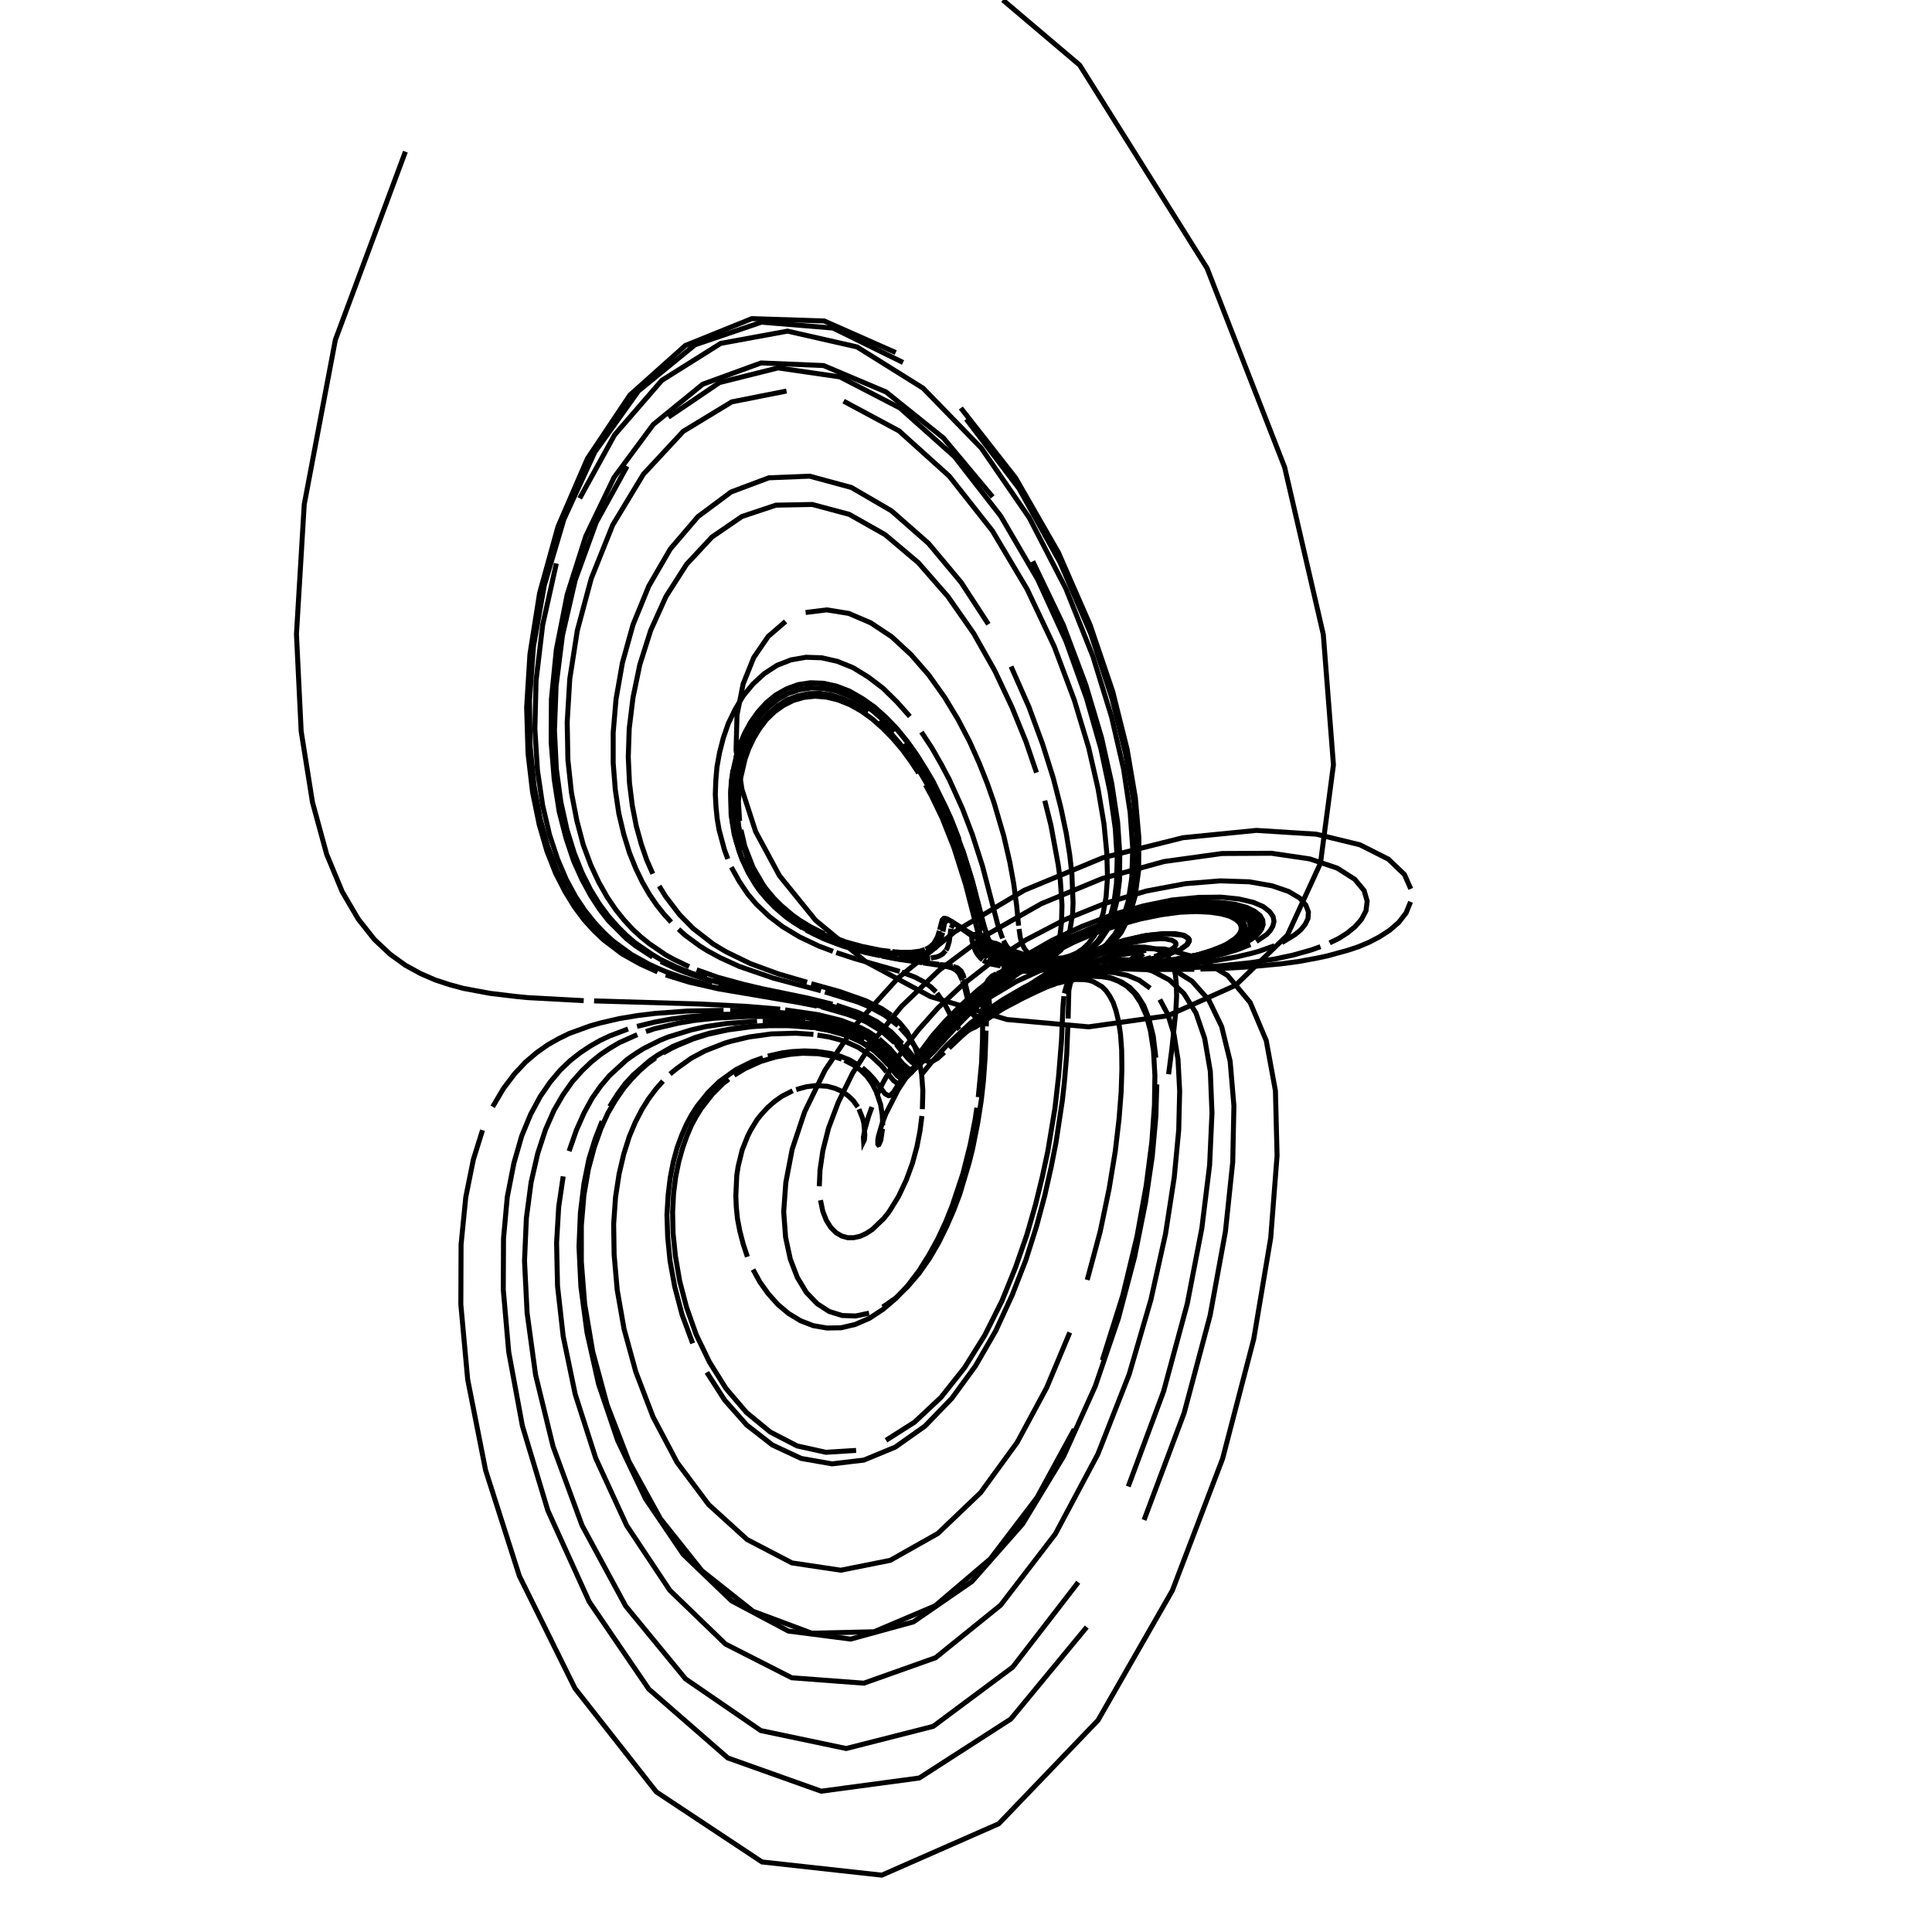 <?xml version="1.0" encoding="utf-8" ?>
<svg xmlns="http://www.w3.org/2000/svg" xmlns:cc="http://creativecommons.org/ns" xmlns:dc="http://purl.org/dc/elements/1.1/" xmlns:ev="http://www.w3.org/2001/xml-events" xmlns:inkscape="http://www.inkscape.org/namespaces/inkscape" xmlns:rdf="http://www.w3.org/1999/02/22-rdf-syntax-ns" xmlns:sodipodi="http://sodipodi.sourceforge.net/DTD/sodipodi-0.dtd" xmlns:xlink="http://www.w3.org/1999/xlink" baseProfile="tiny" height="27.093cm" version="1.2" viewBox="0 0 1024.0 1024.0" width="27.093cm">
  <defs/>
  <g fill="none" id="layer1" inkscape:groupmode="layer" inkscape:label="1" stroke="black" stroke-width="0.7mm" style="display:inline">
    <polyline points="619.375,569.375 621.125,555.875 623.25,535.5 623.625,528.0 623.5,521.875 623.0,516.75 622.125,512.75 620.75,509.375 618.875,506.875 616.5,504.875 613.625,503.375 610.25,502.5 606.5,502.0 602.25,502.0 597.75,502.5 592.875,503.25 587.75,504.5 582.625,505.875 567.375,511.875 558.125,516.5 550.0,521.125"/>
    <polyline points="546.5,523.25 531.75,532.875 528.875,534.5 525.875,535.625 524.5,535.75 523.125,535.0 522.25,533.625 521.625,530.125"/>
    <polyline points="521.625,529.5 521.875,525.875 522.625,522.75 523.875,520.25 525.75,518.125"/>
    <polyline points="526.125,517.875 527.125,517.125 530.375,515.75 535.25,514.75 538.5,514.5"/>
    <line x1="539.25" x2="565.625" y1="514.375" y2="513.5"/>
    <polyline points="567.0,513.375 578.625,513.0 594.875,512.0 609.5,510.625 620.375,509.125"/>
    <polyline points="623.25,508.625 638.125,505.375 646.75,502.5 652.125,500.0 654.375,498.625 658.0,495.375 659.125,493.625 659.625,491.75 659.25,489.875 658.0,488.0 655.625,486.25 651.875,484.625 646.875,483.375 640.25,482.625 632.25,482.5 622.75,483.125 612.0,484.75 600.375,487.5"/>
    <polyline points="588.125,491.25 575.875,495.875 563.875,501.375 552.5,507.5 542.125,513.875 532.875,520.375 524.625,526.75 517.625,532.875 511.75,538.5 506.75,543.5 492.25,559.75 489.25,562.5 487.0,563.625 485.25,563.625 484.375,563.25 481.25,560.375"/>
    <polyline points="480.5,559.375 474.125,552.0 468.625,547.0 462.0,542.625 457.5,540.375 449.125,537.125"/>
    <polyline points="447.25,536.5 441.5,534.75 425.875,531.25 391.25,525.25 380.75,523.125"/>
    <polyline points="377.125,522.25 369.375,520.375 361.375,518.0 352.875,515.0 348.5,513.125 343.875,511.0 334.625,505.875 324.875,498.75 320.0,494.25 315.0,488.875 310.0,482.625 305.0,475.125 300.125,466.125 295.5,455.25 291.25,442.375 287.625,426.875 284.875,408.375 283.5,386.375 284.125,360.75 287.625,331.25 294.875,298.625"/>
    <polyline points="307.25,264.125 325.75,230.5 350.75,201.625 382.0,182.0 417.375,175.5 454.25,183.875 489.25,205.75 520.125,237.5 545.5,274.375 565.0,312.125 579.25,347.875 589.125,379.875 595.5,407.5 599.0,430.625 600.375,449.75 599.875,465.25 598.0,477.625 595.0,487.375 591.0,495.0 586.375,500.625 581.125,504.75 575.5,507.625 569.625,509.375 563.75,510.25 557.875,510.375 552.25,509.875"/>
    <polyline points="546.75,508.875 536.875,506.125 528.5,502.625 521.875,499.25 506.625,489.875 505.625,489.75 505.0,490.0 504.125,491.875"/>
    <polyline points="504.0,492.25 503.125,499.0 502.0,502.625 501.375,503.625"/>
    <polyline points="501.25,503.875 499.625,505.625 498.0,506.625 496.25,507.25 493.375,507.75"/>
    <polyline points="493.0,507.75 487.625,508.0 476.375,507.0"/>
    <polyline points="475.5,506.875 467.25,505.625 460.0,504.125 453.125,502.375 443.875,499.375"/>
    <polyline points="442.25,498.75 435.25,495.875 429.625,493.125 421.75,488.375 415.625,483.875 409.5,478.125 403.5,471.0 399.625,465.125 396.125,458.5 394.5,454.75"/>
    <polyline points="393.0,450.75 390.625,441.75 389.75,436.875 388.75,426.25 389.375,414.75 390.25,408.625 391.625,402.5 393.625,396.375 396.125,390.5 399.25,384.75 402.875,379.5 407.25,374.75 412.125,370.75 417.625,367.625 423.5,365.625 429.75,364.625 436.25,364.875 442.875,366.125 449.5,368.625 456.125,372.25 462.375,376.625 468.375,381.875 474.125,387.75"/>
    <polyline points="479.375,394.0 484.25,400.625 488.625,407.25 496.0,420.5 501.875,433.0 506.375,444.25 511.25,458.5 515.5,473.0 520.75,493.25"/>
    <polyline points="521.125,494.5 522.875,499.5 524.75,503.0 527.625,506.375 531.625,508.875"/>
    <polyline points="532.125,509.125 537.75,510.875 544.875,512.0 551.75,512.5"/>
    <polyline points="552.875,512.625 575.25,512.875 592.875,512.25"/>
    <polyline points="595.125,512.125 612.75,510.625 624.25,509.125 639.75,506.125 649.25,503.25 655.25,500.875 660.5,497.875 662.75,496.125 664.5,494.25"/>
    <polyline points="665.625,492.25 666.0,490.125 665.5,488.0 664.0,485.75 661.0,483.75 656.625,481.875 650.5,480.5 642.5,479.625 632.875,479.625 621.5,480.75 608.875,483.0 595.375,486.5 581.375,491.25 567.625,497.125 554.5,503.75 542.5,511.0 531.625,518.5 522.25,525.875 514.125,533.0 507.375,539.625 497.25,550.875 486.0,565.0"/>
    <polyline points="484.375,567.0 483.0,568.5 480.875,570.125 479.875,570.375 478.375,570.0 475.25,567.25 470.125,561.0 467.0,557.875 463.375,554.75 459.375,552.125"/>
    <polyline points="458.0,551.25 453.375,548.875 446.625,546.25 436.875,543.75 430.375,542.625 420.75,541.625 412.875,541.25 404.25,541.25"/>
    <polyline points="401.25,541.25 384.875,542.5 374.0,544.125 366.375,545.875 354.125,549.625 349.875,551.375 341.125,555.75 336.75,558.5 332.125,561.75 323.0,570.125 318.375,575.625 313.875,582.0 309.625,589.75 305.5,599.0 301.625,610.125"/>
    <polyline points="298.5,623.5 296.125,639.625 295.0,658.75 295.5,681.625 298.5,708.25 304.875,739.0 315.75,772.875 332.125,808.5 355.0,842.875 384.5,871.375 419.625,889.25 457.875,892.125 495.875,878.625 530.375,850.75 559.375,813.0 581.875,770.75 598.5,728.375 610.0,688.875 617.75,654.0 622.375,624.0 624.75,598.875 625.25,578.25 624.375,561.625 622.25,548.25 619.0,537.75 614.75,529.75"/>
    <polyline points="609.625,523.75 603.75,519.5 597.375,516.875 590.5,515.5 583.25,515.25 576.125,515.875 569.0,517.375 562.125,519.375 555.5,521.75 549.5,524.375 538.875,530.0 534.375,532.75 517.125,544.25 512.875,546.25 510.75,546.5 509.25,546.125"/>
    <polyline points="508.5,545.625 506.375,543.125 500.625,532.0 496.625,526.375"/>
    <polyline points="496.125,525.75 493.25,523.0 489.375,520.25 484.875,517.875 477.875,515.25"/>
    <polyline points="476.875,514.875 453.125,508.125 443.25,504.875"/>
    <polyline points="441.5,504.25 433.875,501.375 423.625,496.5 414.75,491.125 407.875,485.875 400.875,479.25 396.25,473.75 391.875,467.25 387.625,459.625"/>
    <polyline points="385.75,455.25 384.0,450.5 381.125,439.875 380.125,434.0 379.5,427.75 379.125,421.0 379.375,413.875 380.0,406.5 381.375,398.875 383.375,391.125 386.0,383.5 389.625,376.0 393.875,368.875 399.125,362.5 405.125,357.0 411.875,352.625 419.25,349.75 427.125,348.375 435.375,348.625 443.75,350.5 452.125,353.875 460.25,358.875 468.125,364.875 475.375,372.0 482.25,379.75"/>
    <polyline points="488.375,388.0 493.875,396.375 498.75,404.875 503.125,413.125 510.125,428.625 515.375,442.375 520.75,459.125 528.875,490.25 531.375,497.375"/>
    <polyline points="531.875,498.5 533.375,501.25 535.0,503.375 538.125,506.125 540.125,507.375 543.25,508.75 549.375,510.375"/>
    <polyline points="550.375,510.625 555.875,511.5 565.0,512.25 579.625,512.625 587.375,512.5"/>
    <polyline points="657.5,498.125 652.5,501.0 649.75,502.125 640.625,505.25 634.5,506.75 625.375,508.625 614.0,510.25 603.5,511.375 589.5,512.375 608.625,511.5 619.875,510.5 632.25,508.875 642.25,507.0 649.125,505.375 656.125,503.25 662.75,500.625"/>
    <polyline points="665.875,499.0 671.25,495.375 673.25,493.25 674.625,490.875 675.25,488.375 674.75,485.75 672.875,483.125 669.5,480.5 664.25,478.25 656.75,476.5 647.125,475.5 635.25,475.625 621.375,477.0 606.125,480.125 589.875,484.75 573.5,491.0 557.625,498.375 543.0,506.75 529.875,515.625 518.5,524.625 508.875,533.25 500.875,541.375 494.375,548.75 485.125,561.125"/>
    <polyline points="481.875,565.875 473.375,579.125 471.75,580.625 471.0,580.75 469.125,579.75 463.25,572.0 460.375,568.875 457.0,565.875"/>
    <polyline points="455.75,565.0 450.25,561.75 445.5,559.875 440.375,558.375 432.75,557.25 426.375,557.0 419.625,557.375 414.75,558.0 407.0,559.75"/>
    <polyline points="404.375,560.625 398.75,562.625 390.125,566.875 381.25,573.25 375.25,579.125 369.375,586.5 366.5,591.0 363.75,596.125 361.25,601.875 358.875,608.375 356.875,615.75 355.25,624.125 354.125,633.375 353.5,643.875 353.875,655.5 355.125,668.25 357.625,682.0 361.5,696.75 367.125,712.0"/>
    <polyline points="374.625,727.375 384.125,742.125 395.75,755.25 409.375,765.875 424.625,773.0 441.0,775.875 457.875,773.875 474.5,767.0 490.25,755.875 504.5,741.125 517.0,724.0 527.75,705.375 536.5,686.375 543.75,667.75 549.375,650.0 553.75,633.625 557.125,618.625 559.75,605.25 563.125,582.875 564.125,573.75 565.375,559.0 566.0,543.625"/>
    <polyline points="566.125,539.875 566.5,525.0 567.25,521.375 567.875,520.0 569.0,518.625 571.0,517.125 574.375,515.75"/>
    <polyline points="575.125,515.5 580.125,513.875 593.0,510.5 598.5,508.625"/>
    <polyline points="599.25,508.375 602.125,506.875 602.625,506.375 602.5,505.625 599.5,505.25 594.375,506.0 583.375,509.0"/>
    <polyline points="581.375,509.75 569.375,514.625 557.0,520.875 552.625,522.625 553.25,521.875 555.25,520.625 557.75,519.5 562.625,517.75 569.0,516.125"/>
    <polyline points="570.25,515.75 594.125,511.25 604.875,509.0 610.125,507.5"/>
    <polyline points="611.875,507.0 618.125,504.75 621.5,502.75 622.375,502.125 623.25,500.75 623.25,500.0 622.875,499.375 621.25,498.375 617.75,497.625 615.375,497.5 609.375,497.875 597.25,500.125 587.875,502.75 582.875,504.5"/>
    <polyline points="578.0,506.5 568.25,510.75 555.375,517.625 548.125,522.0 531.0,533.125 528.875,534.125 527.25,534.5 525.625,534.25 524.75,533.125"/>
    <polyline points="524.5,532.75 524.125,528.75 524.75,525.375 526.25,521.875 527.75,520.0"/>
    <polyline points="528.125,519.625 530.5,517.875 534.5,516.25 542.0,514.875"/>
    <polyline points="542.875,514.875 554.5,514.0 572.5,513.25"/>
    <polyline points="574.25,513.25 591.5,512.25 605.5,511.0 618.75,509.25 633.25,506.375"/>
    <polyline points="636.125,505.625 641.875,503.875 647.375,501.75 650.0,500.5 654.375,497.625 656.0,496.125 657.25,494.375 657.875,492.625 657.75,490.875 656.875,489.0 654.875,487.25 651.75,485.625 647.25,484.375 641.375,483.5 634.0,483.125 625.25,483.5 615.25,484.875 604.25,487.125 592.625,490.375 580.625,494.5 568.875,499.5 557.625,505.25 547.125,511.25"/>
    <polyline points="537.625,517.625 529.25,523.75 521.875,529.75 515.625,535.375 506.0,545.125 494.75,557.5 490.25,561.375 488.125,562.125 487.25,562.125 485.625,561.375 484.0,560.0 479.25,554.125"/>
    <polyline points="478.25,553.125 472.25,546.875 464.75,541.5 459.0,538.5 454.125,536.375 443.25,532.75"/>
    <polyline points="441.25,532.25 428.0,529.0 403.75,524.0 394.25,521.75 380.5,518.0 369.25,514.0"/>
    <polyline points="365.25,512.375 357.125,508.5 352.875,506.125 344.25,500.25 339.75,496.625 335.25,492.5 330.75,487.625 326.25,482.0 321.75,475.375 317.375,467.625 313.125,458.5 309.125,447.75 305.75,435.0 302.875,420.125 301.0,402.75 300.625,382.75 302.0,359.75 306.0,334.125 313.375,306.625 324.75,278.25 341.0,251.375 362.125,228.625 387.875,213.0 416.875,207.25"/>
    <polyline points="447.125,212.625 476.5,228.375 503.125,252.375 526.0,281.375 544.375,312.25 558.75,342.625 569.375,371.0 577.0,396.25 582.0,418.125 585.125,436.625 586.625,452.125 587.0,465.0 586.25,475.375 584.75,483.75 582.625,490.5 580.125,495.75 577.125,499.875 574.0,502.875 570.625,505.125 567.125,506.625 563.625,507.625 556.875,508.25 553.625,508.125 547.625,507.25"/>
    <polyline points="545.0,506.625 538.125,504.375 527.75,500.0 526.5,499.875 526.25,500.625 527.0,502.125"/>
    <polyline points="527.375,502.5 529.75,505.0 532.625,507.0 536.75,508.875 540.375,510.0"/>
    <polyline points="541.125,510.25 550.0,511.75 558.0,512.375 569.125,512.75"/>
    <polyline points="541.75,511.125 548.0,512.0 560.625,512.75 583.125,512.625 605.625,511.5 619.375,510.125 628.375,508.75"/>
    <polyline points="631.5,508.25 644.5,505.5 651.125,503.5 654.375,502.375 660.375,499.625 663.0,498.0 665.5,496.25 667.375,494.25 668.75,492.25 669.5,490.0 669.25,487.625 667.875,485.25 665.0,483.0 660.625,480.875 654.5,479.25 646.375,478.25 636.375,478.0 624.5,479.0 611.125,481.25 596.75,484.75 581.875,489.75"/>
    <polyline points="567.25,496.0 553.25,503.125 540.5,510.875 529.125,518.875 519.25,526.75 510.875,534.375 503.875,541.5 498.125,547.875 489.75,558.375 480.875,570.5 478.375,573.125 476.625,574.125 475.125,573.875 473.625,572.75 470.625,569.125"/>
    <polyline points="469.875,568.125 467.125,564.75 461.625,559.625 454.875,555.125 448.5,552.25 445.125,551.125 439.5,549.625 433.25,548.625"/>
    <polyline points="431.125,548.25 421.875,547.625 408.75,548.0 397.0,549.625 387.5,551.875 384.125,552.875 373.625,557.0 366.375,560.875 359.0,566.125 355.125,569.25"/>
    <polyline points="351.375,573.0 347.625,577.25 343.875,582.25 340.25,588.0 336.75,594.75 333.5,602.5 330.625,611.625 328.125,622.25 326.25,634.5 325.25,648.75 325.5,665.0 327.125,683.625 330.75,704.375 337.0,727.125 346.125,751.0 358.875,775.125 375.625,797.5 396.0,816.0 419.75,828.375 445.625,832.25 471.875,827.0 497.125,812.75 519.75,791.125 539.125,764.5 554.75,735.5 567.0,706.25"/>
    <polyline points="576.25,678.375 583.125,652.75 587.875,630.0 591.125,610.125 593.125,593.0 594.25,578.625 594.625,566.5 594.5,556.375 593.875,548.125 592.875,541.375 591.5,535.75 590.0,531.375 588.125,527.875 586.25,525.125 584.125,523.0 579.625,520.375 577.375,519.625 575.0,519.25 570.5,519.125 566.25,519.625 560.625,521.125"/>
    <polyline points="559.0,521.625 550.125,524.625 548.125,524.875 547.875,524.375 548.25,523.75 550.375,521.875"/>
    <polyline points="550.875,521.625 556.5,518.875 561.25,517.375 565.75,516.25 576.625,514.25"/>
    <polyline points="578.25,514.0 597.625,510.875 607.625,508.875 615.75,506.875 621.375,505.0 624.625,503.5"/>
    <polyline points="626.125,502.75 628.5,501.125 629.25,500.25 630.0,498.625 629.75,497.75 629.125,497.0 628.0,496.25 626.25,495.625 617.875,494.875 609.375,495.625 604.375,496.5 593.125,499.25 587.125,501.125 575.0,505.875 569.125,508.5 558.0,514.25 548.375,520.125"/>
    <polyline points="544.125,522.875 525.25,536.375 520.25,538.875 518.0,538.875 516.5,537.875 515.125,535.5 514.25,532.75"/>
    <line x1="514.125" x2="511.125" y1="532.125" y2="519.0"/>
    <polyline points="511.0,518.625 510.5,516.75 509.375,514.625 507.5,513.0 505.125,512.25"/>
    <polyline points="504.875,512.25 501.125,511.5 498.125,511.25"/>
    <line x1="497.75" x2="484.625" y1="511.125" y2="509.5"/>
    <polyline points="483.875,509.375 473.625,507.875 458.5,504.625"/>
    <polyline points="457.125,504.375 443.375,500.125 436.5,497.375 430.875,494.75 420.875,489.0 416.75,486.0 412.625,482.5"/>
    <polyline points="410.5,480.625 404.25,473.875 400.25,468.375 396.5,462.0 393.125,454.625 390.25,446.0 388.25,436.25 387.625,430.875 387.375,419.25 387.875,413.125 388.875,406.875 390.375,400.5 392.5,394.125 395.25,388.0 398.5,382.125 402.5,376.625 407.125,371.875 412.25,367.875"/>
    <polyline points="418.0,364.75 424.25,362.875 430.75,362.125 437.625,362.5 444.5,364.25 451.375,367.125 458.125,371.125 464.625,376.0 470.75,381.625 476.5,387.875 481.75,394.5 486.625,401.375 491.0,408.25 494.875,415.125 501.5,428.375 506.5,440.5 510.375,451.125 514.5,464.25 517.25,474.5"/>
    <polyline points="518.0,477.375 520.75,488.375 523.25,496.5 525.625,501.75 526.875,503.625 529.125,506.0"/>
    <polyline points="529.625,506.375 533.375,508.75 537.125,510.125 540.875,511.0 546.875,511.875"/>
    <polyline points="547.75,512.0 554.125,512.5 565.875,512.875 582.75,512.625"/>
    <polyline points="584.75,512.625 602.625,511.625 621.625,509.625 630.75,508.125 640.375,506.125 646.75,504.375 653.0,502.125"/>
    <polyline points="656.0,500.875 661.375,497.875 663.625,496.125 665.5,494.25 666.625,492.125 667.125,490.0 666.75,487.75 665.125,485.5 662.25,483.375 657.75,481.5 651.5,480.0 643.5,479.125 633.625,479.125 622.125,480.25 609.25,482.5 595.375,486.125 581.125,491.0 567.125,496.875 553.75,503.75 541.5,511.125 530.5,518.875 521.0,526.375 512.875,533.625 506.125,540.375 500.5,546.5"/>
    <polyline points="495.875,551.875 483.25,568.25 480.75,570.625 478.875,571.5 477.25,571.25 475.75,570.125 470.0,563.25 464.75,558.0"/>
    <polyline points="463.5,557.0 459.75,554.125 455.375,551.625 452.25,550.125 445.375,547.625 437.625,545.625 433.375,544.875 426.625,544.0 416.625,543.375"/>
    <polyline points="414.0,543.375 405.5,543.5 396.375,544.125 390.0,544.875 383.125,546.125 376.0,547.625 368.5,549.875 356.625,554.625 348.375,559.375 344.25,562.25 335.625,569.75 331.375,574.375 327.25,580.0 323.125,586.5"/>
    <polyline points="319.125,594.25 315.5,603.5 312.125,614.375 309.5,627.375 307.625,642.75 306.875,660.75 307.875,681.875 311.125,706.25 317.25,733.625 327.375,763.5 342.125,794.375 362.125,823.875 387.75,848.5 417.875,864.5 450.875,868.75 484.125,859.625 515.125,838.25 542.0,807.75 563.75,771.875 580.5,734.75 592.75,698.875 601.375,666.125 607.125,637.375 610.75,612.75 612.625,591.875 613.125,574.75"/>
    <polyline points="612.625,560.625 611.25,549.25 609.0,540.125 606.25,533.0 602.75,527.5 598.875,523.375 594.5,520.5 589.875,518.625 585.0,517.5 580.0,517.25 575.0,517.5 565.25,519.375 556.375,522.375 548.5,525.75 528.375,536.25"/>
    <polyline points="527.25,536.625 524.125,536.75 523.125,536.125 522.125,534.75 521.25,530.375 521.625,524.875"/>
    <polyline points="521.75,524.375 522.25,522.375 523.625,519.625 525.875,517.375 528.125,516.125 525.875,517.25 523.875,519.25 522.75,521.25 521.625,525.25"/>
    <polyline points="528.5,516.125 531.25,515.25 535.125,514.625 543.875,514.0 534.5,514.625 530.25,515.375 528.5,516.0"/>
    <polyline points="544.75,514.0 576.375,513.0 544.625,514.0"/>
    <polyline points="640.25,504.75 628.375,507.75 611.375,510.375 601.25,511.5 578.125,513.0 596.625,511.875 611.5,510.375 625.5,508.25 634.5,506.375 640.5,504.75"/>
    <polyline points="526.75,524.875 535.375,518.375 545.0,511.875 555.75,505.5 567.375,499.5 579.625,494.25 592.0,489.75 604.125,486.375 615.625,484.0 626.125,482.625 635.25,482.25 642.875,482.625 649.0,483.625 653.625,485.0 656.875,486.625 658.875,488.5 659.75,490.5 659.875,492.375 659.125,494.125 657.875,495.875 656.125,497.5 651.5,500.375 646.125,502.875 643.25,503.875 651.625,500.375 654.0,499.0 657.875,495.75 659.125,494.0 659.75,492.25 659.625,490.375 658.625,488.375 656.5,486.625 653.25,484.875 648.5,483.5 642.25,482.625 634.5,482.25 625.375,482.75 614.875,484.25 603.25,486.625 591.125,490.125 578.75,494.625 566.625,499.875 555.125,505.875 544.375,512.25 534.75,518.875 526.375,525.25"/>
    <polyline points="519.0,531.5 507.625,542.5 492.375,559.5 488.125,563.25 487.0,563.75 485.125,563.875 483.5,563.0 482.0,561.625 475.125,553.5"/>
    <polyline points="474.125,552.5 472.125,550.375 467.375,546.5 463.5,543.875 457.625,540.75 445.5,536.25 435.25,533.625 449.125,537.625 454.375,539.5 459.125,541.625 467.375,546.625 474.125,552.625"/>
    <polyline points="352.875,516.75 365.5,520.625 380.875,524.125 423.5,531.375 433.0,533.25 421.0,530.75 394.75,526.375 377.25,523.0 361.5,519.0 353.0,516.25"/>
    <polyline points="348.625,514.5 344.125,512.625 334.75,507.75 329.875,504.75 325.0,501.25 320.0,497.0 315.0,492.125 309.875,486.25 304.75,479.25 299.75,470.875 295.0,460.875 290.375,448.75 286.375,434.25 283.125,416.75 281.0,395.875 280.625,371.25 282.75,342.625 288.5,310.25 298.875,275.25 315.25,239.625 338.375,207.25 368.375,182.75 403.625,170.75 441.5,173.875 478.625,192.125"/>
    <polyline points="512.125,222.125 540.125,259.0 561.875,298.125 578.125,335.875 589.375,370.125 596.625,399.75 600.875,424.75 602.625,445.5 602.375,462.25 600.5,475.625 597.375,486.125 593.25,494.25 588.375,500.375 582.75,504.875 576.75,508.0 570.5,509.75 564.125,510.75 557.75,510.75 551.5,510.125 545.625,509.125 535.0,505.875 530.25,504.0 519.0,498.125"/>
    <polyline points="516.125,496.375 504.625,488.5 502.625,487.75 501.75,487.75 500.625,489.375 499.75,493.75"/>
    <polyline points="499.625,494.25 498.625,497.875 497.375,500.375 496.0,502.125 493.5,503.875"/>
    <polyline points="493.125,504.0 491.875,504.625 486.625,505.625 478.0,505.625"/>
    <polyline points="477.125,505.625 469.5,504.75 459.0,502.75 447.5,499.5"/>
    <polyline points="446.0,499.0 435.875,495.0 428.5,491.25 424.625,489.0 416.75,483.25 408.75,475.5 404.875,470.625 399.375,461.875"/>
    <polyline points="397.75,458.5 396.125,454.875 393.375,446.875 391.5,437.75 390.5,427.625 390.875,416.5 393.0,404.875 394.75,399.0 397.125,393.375 400.0,387.875 403.5,382.75 407.5,378.125 412.125,374.125 417.125,371.0 422.75,368.875 428.625,367.625 434.75,367.5 441.125,368.5 447.5,370.625 453.75,373.625 459.875,377.625"/>
    <polyline points="465.75,382.375 471.375,387.75 476.5,393.625 481.375,399.875 485.75,406.125 489.625,412.625 493.25,418.875 496.375,425.125 501.75,436.875 505.875,447.375 509.0,456.5 514.125,474.125 517.875,489.25"/>
    <polyline points="518.25,490.75 520.625,498.625 522.625,502.875 524.5,505.375 527.25,507.875"/>
    <polyline points="527.625,508.125 530.5,509.625 535.125,511.0 543.125,512.125"/>
    <polyline points="544.0,512.25 560.125,513.0 575.25,512.875"/>
    <polyline points="577.0,512.875 600.0,511.75 615.625,510.25 630.375,508.0 639.75,505.875"/>
    <polyline points="642.875,505.0 649.125,503.0 654.875,500.625 660.0,497.625 662.0,495.875 663.625,494.0 664.625,492.0 664.875,489.875 664.125,487.75 662.375,485.625 659.125,483.75 654.5,482.0 648.125,480.75 640.0,480.125 630.25,480.25 618.875,481.625 606.375,484.0 593.0,487.625 579.375,492.5 566.0,498.375 553.25,505.0 541.5,512.125 531.125,519.375"/>
    <polyline points="522.0,526.625 514.25,533.5 507.75,539.875 497.875,550.75 485.375,566.125 482.875,568.375 480.875,569.125 479.25,568.75 478.5,568.25 477.0,566.875 471.0,559.625"/>
    <polyline points="470.0,558.625 466.75,555.375 461.75,551.625 457.5,549.0 452.75,546.75 444.0,543.75 435.875,541.75 429.25,540.625"/>
    <polyline points="426.875,540.375 419.5,539.5 405.625,538.75 396.375,538.75 379.25,539.625 367.875,540.875 359.75,542.25 346.875,545.25 342.375,546.75"/>
    <polyline points="337.75,548.375 328.25,552.625 323.375,555.5 318.5,558.75 313.5,562.75 308.5,567.5 303.375,573.25 298.5,580.125 293.625,588.5 289.125,598.75 285.0,611.375 281.5,626.625 279.0,645.5 278.0,668.25 279.375,695.875 283.875,728.75 293.125,766.625 308.5,808.5 331.625,851.25 363.375,889.875 403.25,917.25 448.5,926.75 494.625,915.0 536.75,883.625 571.5,838.625"/>
    <polyline points="598.0,787.875 616.75,737.375 629.25,691.125 637.0,651.0 641.125,617.5 642.375,589.875 641.5,567.875 638.5,550.375 633.875,536.875 627.5,526.625 619.75,519.375 610.75,514.625 600.75,512.125 590.25,511.625 579.25,512.625 568.5,515.0 558.125,518.5 548.375,522.625 539.5,527.25 531.625,532.125 518.75,541.375 509.5,549.375 503.0,555.5"/>
    <polyline points="500.5,557.75 496.875,561.0 494.25,562.5 492.25,562.75 490.625,562.125 489.125,560.75 480.875,548.875 477.0,544.625"/>
    <polyline points="476.0,543.625 469.0,538.125 460.75,533.625 454.375,531.0 437.25,525.75"/>
    <polyline points="435.125,525.125 410.125,518.5 391.875,512.25 381.75,507.625 374.625,503.75 370.875,501.375 363.375,495.875 359.625,492.5"/>
    <polyline points="355.75,488.75 351.875,484.5 348.0,479.625 344.25,474.125 340.5,467.625 337.0,460.375 333.625,452.0 330.625,442.25 328.0,431.25 326.125,418.625 325.0,404.375 325.0,388.375 326.5,370.625 329.875,351.375 335.5,331.125 343.875,310.625 355.25,291.0 369.875,273.875 387.5,260.75 407.5,253.25 429.125,252.375 451.25,258.375 472.5,270.75 492.125,288.0 509.375,308.625 523.875,330.875"/>
    <polyline points="535.875,353.25 545.375,374.75 552.625,394.5 558.25,412.375 562.25,428.0 565.125,441.625 567.0,453.25 568.125,463.25 568.75,478.5 568.5,484.25 567.125,492.875 565.25,498.625 564.25,500.75 562.125,503.75 559.0,506.25 555.25,507.625"/>
    <polyline points="554.625,507.75 553.0,508.0 555.75,509.0 562.75,510.5"/>
    <polyline points="563.75,510.625 577.875,512.375 588.125,513.0 605.125,513.375"/>
    <polyline points="607.5,513.375 620.875,513.25 636.5,512.625 647.0,511.875 662.75,510.25 675.875,508.25 685.25,506.25 695.0,503.5 699.875,501.75"/>
    <polyline points="704.75,499.75 709.625,497.375 714.125,494.5 718.25,491.125 721.625,487.25 724.0,482.75 724.625,477.625 723.0,472.0 718.0,466.0 708.75,460.125 694.25,455.25 673.875,452.25 647.75,452.375 617.0,456.625 584.25,465.625 551.875,479.0 522.5,495.75 497.75,514.25 477.875,533.375 462.875,551.75 451.875,568.875 444.25,584.375 439.125,598.0 436.125,609.875 434.625,620.125 434.25,628.75"/>
    <polyline points="434.875,636.125 436.125,642.125 438.0,646.875 440.375,650.625 443.125,653.375 446.125,655.125 449.25,656.0 452.5,656.0 455.875,655.25 459.125,653.75 462.375,651.625 468.5,645.75 471.25,642.25 476.25,634.125 480.375,625.375 483.625,616.5 486.0,607.75 487.625,599.375 488.625,591.5"/>
    <polyline points="488.875,587.875 489.125,578.0 488.5,569.5 487.25,562.375 486.0,558.25 484.75,554.5 480.75,546.875 476.875,542.125 473.5,539.0"/>
    <polyline points="472.375,538.0 467.375,534.625 458.75,530.375 444.875,525.5 430.0,521.375"/>
    <polyline points="427.75,520.625 412.375,516.125 397.75,510.75 384.875,504.5 378.0,500.375 367.375,492.125 360.125,484.75 352.875,475.25 349.375,469.625"/>
    <polyline points="346.0,463.125 342.75,455.75 339.875,447.375 337.25,437.875 335.125,427.0 333.625,414.875 333.0,401.25 333.5,386.125 335.5,369.75 339.125,352.25 344.875,334.125 353.0,316.125 363.875,299.125 377.375,284.625 393.25,273.75 411.25,267.75 430.5,267.375 450.125,272.625 469.125,283.375 486.75,298.25 502.375,316.125 516.0,335.625 527.25,355.5 536.375,374.875 543.75,393.0 549.375,409.5"/>
    <polyline points="553.75,424.375 557.0,437.375 560.875,458.375 562.0,466.75 562.875,479.75 562.625,488.875 561.875,495.25 559.875,502.625 557.25,507.25 557.0,508.25 558.375,509.25 561.125,510.0 567.0,511.125 576.625,512.25"/>
    <polyline points="578.0,512.375 591.25,513.375 605.875,513.875 633.0,513.75"/>
    <polyline points="636.25,513.625 646.375,513.375 661.5,512.5 678.75,510.875 688.25,509.625 698.375,507.75 703.625,506.625 714.5,503.625 720.125,501.75 725.75,499.375 731.25,496.5 736.625,493.0 741.375,488.875 745.25,483.875 747.625,478.0"/>
    <polyline points="747.75,471.125 744.375,463.5 735.875,455.375 720.75,447.75 697.625,442.125 665.875,440.125 627.0,444.0 584.5,454.625 542.875,471.875 506.0,493.875 476.0,518.375 453.375,543.375 437.25,567.25 426.5,589.25 419.875,609.125 416.5,626.75 415.375,642.25 416.375,655.75 418.875,667.375 422.625,677.125 427.375,685.0 433.125,691.0 439.5,695.125 446.375,697.25 453.5,697.5 460.625,696.0"/>
    <polyline points="467.875,692.75 474.75,688.0 481.125,681.875 487.125,674.875 492.625,667.0 497.5,658.625 501.75,650.0 505.5,641.375 508.75,632.75 513.625,616.375 515.5,608.875 518.25,595.0 520.125,583.0 521.25,572.875 522.125,560.625 522.625,546.25"/>
    <polyline points="522.75,544.0 523.0,534.0 523.75,526.75 525.0,522.75 526.625,520.0"/>
    <polyline points="526.875,519.625 527.875,518.625 529.875,517.375 532.75,516.125 539.625,514.875"/>
    <polyline points="540.375,514.75 551.25,514.0 567.75,513.5"/>
    <polyline points="569.25,513.375 581.375,512.875 600.625,511.5 608.0,510.75 624.5,508.25"/>
    <polyline points="627.375,507.75 636.25,505.75 642.125,504.0 650.25,500.625 652.625,499.25 656.5,496.25 657.875,494.5 658.5,492.75 658.5,490.875 657.75,489.0 655.875,487.25 652.75,485.625 648.375,484.125 642.5,483.25 635.25,482.875 626.5,483.125 616.5,484.375 605.375,486.5 593.625,489.75 581.5,494.0"/>
    <polyline points="569.5,499.0 558.125,504.75 547.375,510.875 537.75,517.25 529.125,523.625 521.75,529.625 510.0,540.625 490.875,561.125 488.5,562.5 486.5,562.75 484.125,561.5 481.0,558.0"/>
    <polyline points="480.25,557.0 473.625,549.625 466.625,543.875 462.5,541.375 458.0,539.125 447.875,535.25"/>
    <polyline points="446.0,534.625 433.625,531.375 401.875,525.125 388.875,522.25 378.25,519.5"/>
    <polyline points="374.5,518.375 366.75,515.875 358.625,512.625 350.0,508.5 345.625,505.875 336.5,499.625 331.875,495.625 327.25,491.0 322.5,485.625 317.75,479.25 313.125,471.75 308.625,462.875 304.375,452.25 300.5,439.75 297.25,425.0 294.875,407.5 293.875,387.125 294.75,363.5 298.125,336.75 304.875,307.5 316.0,276.875 332.375,247.125"/>
    <polyline points="354.25,221.125 381.375,202.75 412.375,195.0 445.125,199.75 477.0,216.25 505.875,242.0 530.375,273.5 550.0,307.125 565.0,339.875 575.875,370.125 583.5,396.875 588.375,419.875 591.125,439.25 592.125,455.25 591.75,468.25 590.375,478.75 588.125,487.25 585.25,493.75 581.75,498.875 578.0,502.625 573.875,505.375 569.5,507.25 565.25,508.375 556.625,509.0 552.5,508.625"/>
    <polyline points="548.625,508.0 541.5,506.25 535.5,504.125 519.375,496.5 518.25,496.375 517.75,496.625 517.5,498.125"/>
    <polyline points="517.625,498.5 517.875,499.75 519.375,503.125 520.875,505.375 523.375,507.75"/>
    <polyline points="523.625,508.0 527.875,510.25 535.375,511.875"/>
    <polyline points="536.0,512.0 544.375,512.75 559.5,513.125"/>
    <polyline points="560.75,513.125 585.5,512.625 608.625,510.875"/>
    <polyline points="611.25,510.625 619.625,509.625 628.5,508.125 640.875,505.375 650.0,502.375 652.875,501.125 658.0,498.25 661.875,494.875 663.125,493.0 663.625,491.0 663.25,488.875 661.875,486.75 659.375,484.875 655.375,483.0 649.75,481.625"/>
    <polyline points="642.5,480.75 633.625,480.625 623.125,481.5 611.25,483.375 598.5,486.5 585.25,490.75 572.0,496.0 559.25,502.25 547.375,509.0 536.5,516.0 527.0,523.125 518.75,530.0 511.875,536.375 501.125,547.625 489.25,562.0 485.875,565.625 483.625,567.375 482.625,567.75 480.875,567.625"/>
    <polyline points="480.125,567.125 477.0,564.125 471.75,557.75 465.0,551.625 458.125,547.25 451.75,544.375"/>
    <polyline points="450.0,543.75 444.5,541.875 438.625,540.375 427.5,538.25 417.375,537.0 406.25,536.125 387.0,535.5"/>
    <polyline points="383.5,535.5 364.375,535.875 347.25,537.125 338.0,538.25 328.25,539.875 318.0,542.25 312.75,543.75 301.75,547.75 296.125,550.5 290.375,553.75 284.5,557.875 278.625,562.875 272.75,569.125 266.875,576.875 261.125,586.625"/>
    <polyline points="255.75,599.0 250.875,614.625 246.875,634.5 244.375,659.625 244.25,691.375 247.875,731.125 257.375,779.25 275.25,835.25 304.75,894.875 347.875,949.75 403.875,986.875 467.375,993.875 529.375,966.625 582.0,911.75 621.375,843.0 648.0,773.125 664.5,709.75 673.5,656.125 676.875,612.5 676.0,578.125 671.125,551.5 662.625,531.375 650.625,517.0 635.25,507.75 617.25,503.0 597.5,502.5"/>
    <polyline points="577.0,505.625 557.125,511.75 538.625,520.25 522.25,530.0 508.5,540.375 497.125,550.75 488.25,560.625 481.25,569.625 476.0,577.625 469.5,590.375 467.625,595.25 465.625,602.0 465.25,604.125 465.25,606.375 465.5,606.75 465.875,606.625 466.875,604.25 467.75,598.25"/>
    <polyline points="467.875,596.5 467.625,591.0 466.75,585.5 464.5,578.75 462.25,574.375 459.375,570.375 456.0,567.125 452.0,564.25 447.625,562.0"/>
    <polyline points="446.125,561.375 441.125,559.75 433.625,558.5 425.25,558.25 418.375,558.875 411.0,560.25 403.125,562.625 394.875,566.375 389.125,569.875"/>
    <polyline points="386.25,572.0 383.25,574.25 377.5,580.0 371.75,587.375 369.0,591.75 366.375,596.625 364.0,602.25 361.75,608.625 359.75,615.75 358.125,623.75 357.0,632.625 356.5,642.625 356.75,653.75 358.0,665.875 360.25,679.0 363.875,692.875 369.0,707.375 376.0,721.875 384.75,735.875 395.625,748.625 408.25,759.0 422.5,766.375 437.75,769.75 453.75,768.75"/>
    <polyline points="469.625,763.375 484.75,753.75 498.75,740.625 511.25,724.875 522.0,707.625 531.0,689.625 538.25,671.75 544.25,654.5 548.875,638.375 552.5,623.5 555.375,610.125 559.125,587.5 561.125,570.0 562.625,551.375 563.375,533.75 563.875,528.0"/>
    <polyline points="564.125,526.5 565.25,522.375 566.0,520.875 568.0,518.75 572.125,516.5 580.5,513.875"/>
    <polyline points="581.625,513.625 598.625,509.125 604.125,507.0 606.125,505.5"/>
    <polyline points="606.375,505.25 606.25,504.625 605.625,504.25 602.0,504.0 597.25,504.5 591.125,505.875 579.0,509.875 564.875,516.125"/>
    <polyline points="562.875,517.25 550.75,523.625 548.5,524.5 547.625,524.5 547.875,523.75 549.125,522.625"/>
    <polyline points="549.5,522.375 552.25,520.625 557.75,518.375 562.875,516.875 573.0,514.875"/>
    <polyline points="574.5,514.625 594.875,511.375 606.875,509.125 615.0,507.125 620.875,505.25"/>
    <polyline points="622.625,504.625 625.875,503.125 629.375,500.625 630.375,498.875 630.375,498.0 629.875,497.25 627.625,495.75 623.0,494.875 616.125,494.875 607.0,495.875 595.875,498.375 583.875,502.25 571.625,507.25 560.125,513.0"/>
    <polyline points="554.875,516.0 541.5,524.5 527.25,534.875 523.75,537.25 521.125,538.625 518.375,539.375 516.625,538.75 515.375,537.375 514.125,534.75"/>
    <polyline points="513.875,534.0 511.5,524.25 510.125,519.875"/>
    <polyline points="510.0,519.5 508.375,516.0 506.75,514.25 504.5,513.0 500.625,512.0"/>
    <line x1="500.375" x2="489.375" y1="512.0" y2="510.375"/>
    <polyline points="488.75,510.25 476.625,508.5 467.5,506.75"/>
    <polyline points="466.375,506.5 458.75,504.875 447.0,501.5 436.75,497.625 427.25,493.0"/>
    <polyline points="425.375,491.875 417.125,486.375 410.875,481.125 406.625,476.75 402.5,471.875 400.5,469.0 396.75,462.75 393.25,455.375 391.75,451.25 389.125,442.25 387.5,431.875 387.25,420.375 387.625,414.25 388.5,408.0"/>
    <polyline points="390.0,401.625 391.875,395.25 394.5,389.0 397.75,383.0 401.625,377.5 406.125,372.5 411.125,368.375 416.875,365.125 423.0,362.875 429.5,361.875 436.25,362.125 443.25,363.625 450.125,366.25 456.875,370.125 463.5,374.75 469.75,380.375 475.625,386.5 481.0,393.125 485.875,400.0 494.375,413.875 503.875,433.5 508.375,445.0"/>
    <polyline points="510.125,450.25 515.5,467.375 521.75,491.375 523.75,497.5 526.125,502.25"/>
    <polyline points="526.625,502.875 527.875,504.625 531.25,507.5 536.625,509.875 541.0,511.0"/>
    <polyline points="572.375,512.875 587.25,512.5 605.75,511.375 622.375,509.5 631.5,508.0"/>
    <polyline points="634.75,507.375 641.125,506.0 650.75,503.125 659.5,499.125 664.25,495.75 665.875,493.75 667.0,491.75 667.25,489.5 666.625,487.25 664.75,485.0 661.5,483.0 656.625,481.125 650.125,479.75 641.625,479.0 631.375,479.25 619.5,480.5 606.25,483.125 592.25,487.0 578.0,492.125 564.125,498.375"/>
    <polyline points="550.875,505.375 538.875,512.875 528.25,520.5 519.0,528.0 511.125,535.25 499.25,547.75 494.875,553.0 486.25,564.375 482.75,568.625 480.375,571.0 478.5,571.625 477.0,571.25 475.5,570.125 471.5,565.375"/>
    <polyline points="470.625,564.25 467.75,561.0 463.25,556.875 456.5,552.375 448.5,548.75 439.125,546.125 432.875,545.0"/>
    <polyline points="430.625,544.625 418.5,543.625 407.625,543.625 398.75,544.125 385.75,545.875 375.0,548.25 367.5,550.625 359.625,553.875 355.625,555.75 351.5,558.125"/>
    <polyline points="347.375,560.75 343.125,563.875 339.0,567.5 334.75,571.875 330.5,576.875 326.375,582.875 322.25,589.875 318.5,598.125 315.0,608.0 311.875,619.625 309.5,633.375 308.125,649.625 308.125,668.75 309.875,691.0 314.125,716.25 321.75,744.5 333.375,774.625 350.0,804.875 372.0,832.5 399.125,854.0 430.25,865.625 463.25,864.875 495.625,851.125 524.875,826.25 549.625,793.75 569.375,757.5"/>
    <polyline points="584.25,721.0 595.125,686.5 602.625,655.375 607.5,628.375 610.5,605.25 611.875,585.875 612.125,570.0 611.375,556.875 609.75,546.375 607.5,538.0 604.5,531.375 601.125,526.375 597.125,522.625 592.875,520.125 588.375,518.375 583.625,517.625 578.75,517.375 569.25,518.5 564.625,519.625 556.0,522.5 542.375,528.875"/>
    <polyline points="539.75,530.25 530.5,535.125 527.375,536.125 525.875,536.125 524.375,535.375 523.25,533.375 522.875,531.0 522.875,528.5"/>
    <polyline points="523.0,527.875 523.75,524.0 524.5,522.0 526.375,519.375 528.875,517.5"/>
    <polyline points="529.375,517.25 531.625,516.25 537.375,515.0 545.125,514.375"/>
    <line x1="546.0" x2="579.125" y1="514.25" y2="513.0"/>
    <polyline points="580.875,512.875 597.75,511.75 618.25,509.375 632.75,506.625 638.625,505.125 644.375,503.125"/>
    <polyline points="647.125,502.125 652.25,499.625 654.5,498.125 656.375,496.625 657.75,494.875 658.625,493.125 658.75,491.25 658.125,489.375 656.5,487.625 653.75,485.875 649.75,484.375 644.25,483.375 637.25,482.75 628.875,482.875 619.0,483.875 608.125,485.875 596.5,488.875 584.375,492.75 572.25,497.625 560.625,503.25 549.75,509.375 539.75,515.75 530.875,522.125 523.125,528.375 516.5,534.25"/>
    <polyline points="511.0,539.625 506.25,544.375 494.375,557.625 491.0,561.0 487.5,563.0 486.625,563.0 484.875,562.375 483.375,561.125 474.75,551.0"/>
    <polyline points="473.625,550.0 470.375,547.0 465.375,543.375 456.5,538.75 449.75,536.125 444.125,534.375 433.75,531.75"/>
    <polyline points="431.5,531.25 395.75,524.25 382.125,521.125 370.875,518.0 362.875,515.25 358.75,513.625 350.25,509.625"/>
    <polyline points="345.875,507.25 336.75,501.25 332.0,497.5 322.5,488.0 317.75,481.875 313.125,474.75 308.5,466.25 304.0,456.25 300.0,444.25 296.375,430.125 293.75,413.25 292.125,393.5 292.25,370.625 294.875,344.25 300.625,315.125 310.5,284.125 325.5,253.0 346.25,225.0 372.5,203.625 403.375,192.375 436.5,193.75 469.625,207.75 500.0,232.125 526.125,263.375"/>
    <polyline points="547.375,297.5 563.625,331.375 575.5,363.0 583.875,391.125 589.25,415.25 592.375,435.75 593.5,452.625 593.375,466.375 592.0,477.5 589.75,486.375 586.625,493.25 583.0,498.625 579.0,502.625 574.75,505.5 570.125,507.375 565.5,508.625 561.0,509.125 556.375,509.125 552.125,508.75 547.875,508.125 540.375,506.125 534.0,503.75 528.875,501.375"/>
    <polyline points="526.75,500.375 519.375,496.375 516.625,495.25 515.375,495.5 515.0,496.375 515.125,498.375 515.625,500.125"/>
    <polyline points="515.75,500.625 517.0,504.0 518.0,505.75 519.75,507.875 520.875,508.75"/>
    <polyline points="521.125,509.0 522.5,509.875 525.5,511.0 530.375,512.0"/>
    <polyline points="530.875,512.125 540.375,512.875 549.125,513.125"/>
    <polyline points="550.25,513.125 571.125,513.125 587.625,512.5"/>
    <polyline points="659.625,496.5 661.25,494.75 662.25,492.75 662.625,490.875 662.25,488.75 660.625,486.75 657.875,484.875 653.75,483.125 648.125,481.875 640.75,481.125 631.75,481.125 621.25,482.125 609.625,484.125 597.0,487.25 583.875,491.625 570.875,496.875 558.5,503.0 546.75,509.625 536.25,516.625 527.0,523.5 512.125,536.5 501.75,547.375 494.75,555.625"/>
    <polyline points="492.125,558.75 488.25,563.375 485.5,565.875 483.5,566.75 481.75,566.625 478.625,564.0 471.5,555.625 465.875,550.625"/>
    <polyline points="464.5,549.625 460.5,547.0 456.0,544.625 445.625,540.75 433.375,537.75 416.125,535.25"/>
    <polyline points="413.5,534.875 395.375,533.375 370.375,532.125 314.875,530.5"/>
    <polyline points="309.375,530.375 279.625,528.75 273.25,528.125 259.75,526.5 245.625,523.875 238.25,521.875 230.625,519.375 222.875,516.0 214.875,511.625 206.75,505.75 198.375,497.875 189.875,487.125 181.375,472.625 173.125,452.75 165.625,425.25 159.625,387.625 157.125,336.125 161.25,267.375 177.75,180.125 214.875,80.375"/>
    <polyline points="531.537,0.0 572.25,34.5 639.75,142.125 680.875,247.625 701.375,336.25 706.75,405.375 699.875,457.5 682.375,495.625 654.875,522.25 618.875,538.375 577.0,544.25 533.75,540.375 493.25,528.25 458.875,509.75 432.25,487.75 413.125,464.125 400.5,440.75 393.25,418.375 390.125,397.625 390.625,379.0 393.875,362.5 399.5,348.5 407.125,337.375 416.375,329.375"/>
    <polyline points="427.0,324.625 438.25,323.25 449.875,325.125 461.5,330.125 472.625,337.5 482.875,347.0 492.25,357.75 500.625,369.5 507.875,381.5 514.0,393.25 519.125,404.75 523.375,415.5 526.875,425.5 532.0,443.0 535.25,457.125 537.25,468.125 538.875,480.25 539.875,490.625"/>
    <polyline points="540.125,492.375 540.75,496.875 541.625,500.0 542.75,502.375 544.125,504.25 545.875,505.75 547.875,506.875 551.875,508.625 553.75,509.125"/>
    <polyline points="554.75,509.5 562.625,511.0 572.375,512.0 586.5,512.625 592.75,512.625"/>
    <polyline points="595.0,512.625 604.5,512.5 621.0,511.625 630.375,510.875 644.25,509.125 655.625,507.125 663.5,505.25 667.5,504.125 675.5,501.25"/>
    <polyline points="679.375,499.625 686.375,495.375 689.375,492.875 691.75,490.0 693.25,486.875 693.5,483.375 692.125,479.75 688.875,476.0 683.0,472.5 674.25,469.5 662.125,467.375 646.75,466.875 628.25,468.375 607.625,472.25 585.875,478.75 564.25,487.5 543.875,498.125 525.625,509.875 510.0,522.125 497.125,534.25 486.875,545.75 478.75,556.25 472.625,565.625 468.0,573.875 464.625,580.875"/>
    <polyline points="462.125,586.75 460.375,591.625 458.375,598.625 457.625,602.75 457.75,605.0 458.125,604.25 458.375,601.625 457.875,595.5 457.25,592.875 455.25,587.875"/>
    <polyline points="454.625,586.75 452.375,583.5 449.5,580.75 446.375,578.5 442.625,576.875 438.5,575.75 432.375,575.375 427.375,576.0 422.0,577.5"/>
    <polyline points="420.125,578.125 414.5,581.0 410.75,583.625 406.875,587.0 403.125,591.125 401.25,593.5 397.875,599.0 396.25,602.25 393.375,609.5 391.25,618.125 390.5,623.0 390.0,633.875 390.25,639.75 390.875,646.0 392.125,652.5 393.875,659.25 396.125,666.125"/>
    <polyline points="399.125,672.875 402.75,679.5 407.125,685.625 412.25,691.375 417.875,696.125 424.25,700.0 431.0,702.625 438.25,703.875 445.75,703.75 453.25,702.0 460.75,698.75 468.0,694.0 474.875,688.125 481.25,681.25 487.125,673.5 492.375,665.125 497.125,656.5 501.25,647.625 504.75,638.875 510.375,622.0 514.25,606.625 516.875,593.125 517.75,587.125"/>
    <polyline points="518.5,581.5 520.25,563.375 520.75,550.625 520.875,535.125 521.5,525.875"/>
    <polyline points="519.375,531.125 513.125,536.875 507.875,542.25 490.75,561.125 488.0,563.375 487.0,563.875 485.125,564.0 483.5,563.125 481.25,561.0 475.125,553.75"/>
    <polyline points="348.5,515.125 339.375,511.0 329.75,505.625 319.875,498.125 314.75,493.25 309.625,487.625 304.5,480.75 299.5,472.625 294.5,462.875 289.875,451.125 285.75,436.875 282.25,419.75 279.875,399.375 279.125,375.0 280.875,346.75 286.0,314.375 295.75,279.125 311.375,243.0 333.875,209.375 363.25,183.125 398.5,168.875 436.875,170.125 474.75,186.875"/>
    <polyline points="509.25,216.25 538.25,253.25 561.0,292.875 577.875,331.5 589.75,366.5 597.375,397.0 601.75,422.75 603.625,444.0 603.5,461.25 601.625,475.0 598.5,485.875 594.25,494.25 589.125,500.5 583.375,505.125 577.125,508.25 570.625,510.125 564.0,510.875 557.375,511.0 551.0,510.25 544.875,509.125 533.875,505.75 524.75,501.625 517.5,497.625"/>
    <polyline points="514.625,495.75 503.875,488.125 502.25,487.125 501.0,486.75 500.25,486.75 499.375,487.625 498.0,492.875"/>
    <polyline points="497.875,493.375 496.875,496.625 494.875,500.125 492.75,502.0 490.625,503.125"/>
    <polyline points="490.25,503.25 487.625,504.125 482.75,504.75 477.375,504.75 472.875,504.375"/>
    <polyline points="471.875,504.25 466.625,503.625 456.875,501.625 448.25,499.25 438.625,495.625"/>
    <polyline points="436.875,494.875 429.625,491.25 423.875,487.75 420.0,485.0 414.125,480.0 410.125,476.0 406.25,471.375 404.375,468.75 399.125,459.75 394.75,448.5 392.75,439.875"/>
    <polyline points="392.0,435.125 391.375,424.875 392.25,413.75 394.875,402.375 396.875,396.75 399.5,391.25 402.625,386.125 406.25,381.375 410.5,377.25 415.25,373.875 420.5,371.25 426.125,369.625 432.0,369.0 438.125,369.5 444.25,371.0 450.5,373.5 456.5,376.875 462.375,381.125 468.0,386.125 473.25,391.5 478.25,397.375 482.75,403.5 486.875,409.75"/>
    <polyline points="490.5,416.0 493.875,422.125 499.5,433.875 505.625,449.375 511.875,469.125 518.75,495.875"/>
    <polyline points="519.0,496.875 521.125,502.25 522.75,504.875 525.25,507.5 527.75,509.0"/>
    <polyline points="528.25,509.25 533.375,511.0 537.25,511.75 544.25,512.5"/>
    <polyline points="545.125,512.5 555.5,513.0 577.5,512.875"/>
    <polyline points="579.25,512.75 598.125,511.875 616.125,510.125 627.875,508.375 643.375,504.75"/>
    <polyline points="646.5,503.75 652.5,501.5 657.875,498.75 662.125,495.375 663.5,493.5 664.25,491.5 664.25,489.375 663.125,487.25 661.0,485.25 657.375,483.375 652.25,481.75 645.5,480.625 637.0,480.25 626.875,480.75 615.25,482.375 602.5,485.125 589.125,489.125 575.75,494.25 562.625,500.25 550.25,506.875 539.0,514.0 529.0,521.25 520.25,528.25"/>
    <polyline points="512.875,535.0 501.625,546.75 487.125,564.25 483.125,568.0 481.25,568.5 480.375,568.375 478.875,567.5 470.25,557.75"/>
    <polyline points="469.25,556.625 462.0,550.75 459.125,549.0 453.0,546.0 447.875,544.0 442.25,542.375 433.875,540.5 427.0,539.375"/>
    <polyline points="424.625,539.125 411.5,537.875 402.75,537.5 393.25,537.375 379.375,537.75 363.875,539.0 355.625,540.125 346.875,541.75 337.625,544.0"/>
    <polyline points="332.875,545.375 323.0,549.125 318.0,551.5 312.75,554.5 307.5,558.0 302.25,562.125 296.875,567.25 291.625,573.5 286.375,581.125 281.25,590.625 276.5,602.125 272.375,616.5 268.875,634.375 266.875,656.375 266.75,683.5 269.625,716.5 276.875,755.75 290.375,800.625 312.25,848.875 343.875,895.25 385.75,931.75 435.25,949.375 487.25,942.375 535.75,911.125 576.0,862.375"/>
    <polyline points="606.375,805.625 627.625,748.875 641.375,697.25 649.5,652.75 653.375,615.875 654.0,586.125 652.0,562.5 647.5,544.125 640.75,530.125 631.875,520.125 621.125,513.375 609.0,509.75 595.625,508.625 581.875,509.875 568.125,513.0 555.0,517.625 542.875,523.25 531.875,529.625 522.375,536.0 514.25,542.375 501.875,554.0 493.625,563.125 488.375,569.625"/>
  </g>
</svg>
